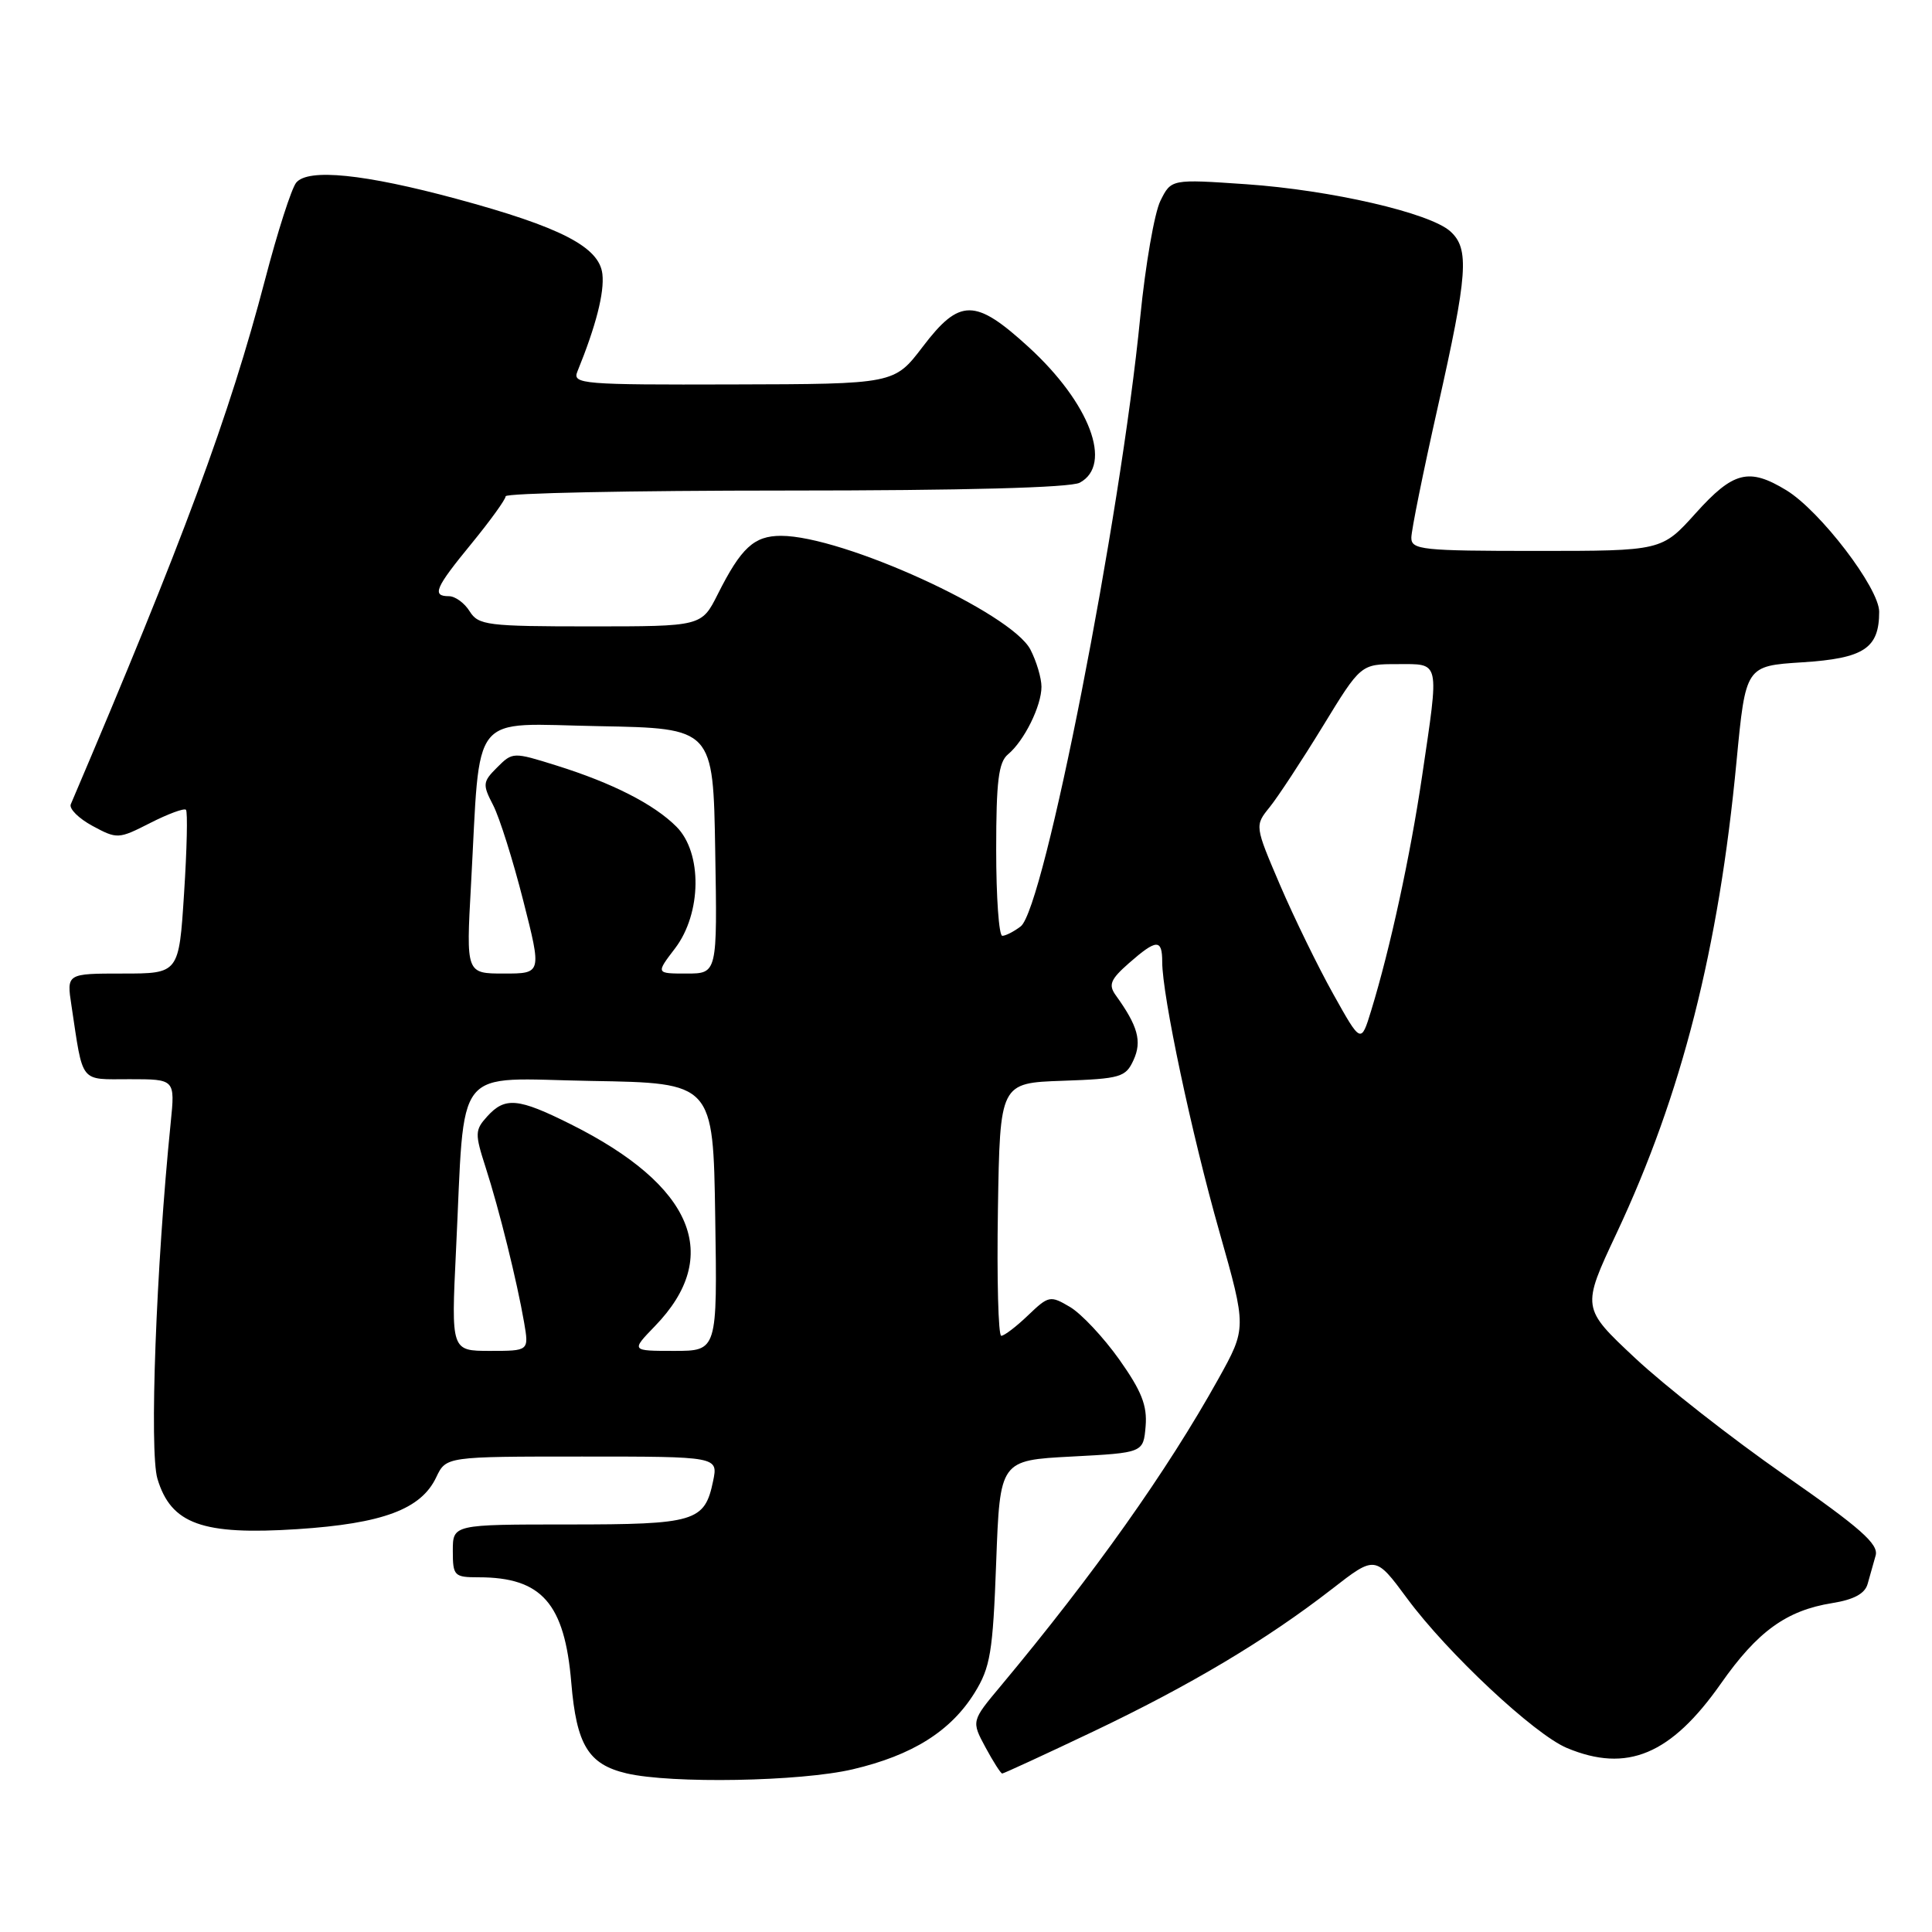 <?xml version="1.0" encoding="UTF-8" standalone="no"?>
<!DOCTYPE svg PUBLIC "-//W3C//DTD SVG 1.1//EN" "http://www.w3.org/Graphics/SVG/1.1/DTD/svg11.dtd" >
<svg xmlns="http://www.w3.org/2000/svg" xmlns:xlink="http://www.w3.org/1999/xlink" version="1.1" viewBox="0 0 256 256">
 <g >
 <path fill="currentColor"
d=" M 113.00 234.44 C 120.88 232.59 125.97 229.40 129.13 224.32 C 131.23 220.93 131.56 218.97 132.00 207.00 C 132.50 193.50 132.50 193.50 142.00 193.00 C 151.50 192.50 151.50 192.50 151.80 188.99 C 152.03 186.24 151.26 184.31 148.30 180.13 C 146.21 177.19 143.28 174.07 141.78 173.18 C 139.16 171.63 138.95 171.68 136.22 174.29 C 134.67 175.78 133.07 177.00 132.67 177.00 C 132.28 177.00 132.08 169.46 132.23 160.25 C 132.50 143.50 132.50 143.50 140.79 143.21 C 148.49 142.94 149.16 142.74 150.20 140.46 C 151.34 137.97 150.78 135.95 147.83 131.86 C 146.85 130.49 147.15 129.77 149.57 127.64 C 153.25 124.41 154.00 124.38 154.00 127.46 C 154.00 131.88 157.88 150.21 161.58 163.23 C 165.19 175.97 165.19 175.97 161.43 182.73 C 154.66 194.90 144.95 208.60 132.61 223.39 C 128.71 228.05 128.71 228.05 130.58 231.53 C 131.61 233.44 132.61 235.00 132.80 235.00 C 132.99 235.00 138.40 232.51 144.81 229.46 C 157.71 223.32 167.76 217.33 176.47 210.57 C 182.23 206.09 182.23 206.09 186.45 211.80 C 191.79 219.03 203.32 229.82 207.63 231.62 C 215.59 234.94 221.41 232.51 228.03 223.08 C 232.87 216.17 236.72 213.39 242.77 212.42 C 245.64 211.96 247.11 211.17 247.47 209.88 C 247.76 208.84 248.24 207.15 248.53 206.12 C 248.96 204.61 246.53 202.47 236.42 195.43 C 229.47 190.59 220.59 183.63 216.67 179.96 C 209.56 173.30 209.56 173.30 214.21 163.40 C 222.84 145.03 227.74 125.76 230.10 100.87 C 231.31 88.24 231.31 88.24 238.81 87.76 C 246.99 87.24 249.00 85.91 249.00 81.06 C 249.00 77.92 241.18 67.69 236.70 64.96 C 231.74 61.94 229.67 62.46 224.69 68.00 C 220.19 73.00 220.19 73.00 203.60 73.00 C 188.45 73.00 187.00 72.85 187.01 71.25 C 187.01 70.29 188.58 62.53 190.50 54.00 C 194.49 36.27 194.73 32.97 192.18 30.66 C 189.47 28.21 176.39 25.19 165.12 24.41 C 155.19 23.73 155.19 23.73 153.76 26.61 C 152.97 28.20 151.77 35.12 151.09 42.00 C 148.46 68.80 138.34 120.38 135.25 122.75 C 134.35 123.44 133.25 124.00 132.81 124.00 C 132.36 124.00 132.00 118.88 132.00 112.62 C 132.00 103.52 132.31 100.99 133.57 99.95 C 135.71 98.17 138.00 93.54 138.00 91.00 C 138.00 89.85 137.34 87.63 136.54 86.08 C 134.02 81.20 111.68 71.00 103.49 71.00 C 99.91 71.00 98.20 72.58 95.10 78.75 C 92.96 83.00 92.96 83.00 78.22 83.00 C 64.56 83.00 63.39 82.85 62.23 81.00 C 61.55 79.90 60.31 79.00 59.49 79.00 C 57.18 79.00 57.65 77.91 62.50 72.00 C 64.97 68.98 67.00 66.17 67.00 65.76 C 67.00 65.34 83.68 65.00 104.07 65.00 C 127.70 65.00 141.83 64.62 143.07 63.96 C 147.50 61.59 144.41 53.41 136.30 45.99 C 129.21 39.51 127.17 39.50 122.27 45.94 C 118.50 50.89 118.50 50.89 97.14 50.94 C 77.19 51.00 75.83 50.89 76.50 49.25 C 78.97 43.19 80.10 38.77 79.82 36.31 C 79.41 32.72 74.29 30.08 60.50 26.35 C 48.29 23.05 40.83 22.29 39.25 24.20 C 38.63 24.95 36.77 30.73 35.12 37.06 C 30.39 55.12 24.31 71.54 9.38 106.57 C 9.13 107.16 10.43 108.45 12.26 109.44 C 15.53 111.20 15.70 111.19 19.90 109.05 C 22.26 107.85 24.39 107.06 24.64 107.30 C 24.88 107.55 24.77 112.53 24.39 118.37 C 23.71 129.00 23.71 129.00 16.26 129.00 C 8.82 129.00 8.82 129.00 9.47 133.25 C 11.05 143.72 10.48 143.00 17.18 143.00 C 23.20 143.00 23.20 143.00 22.62 148.75 C 20.68 167.91 19.78 192.31 20.86 195.94 C 22.66 201.95 26.81 203.44 39.40 202.62 C 50.72 201.88 55.80 199.98 57.80 195.75 C 59.11 193.00 59.11 193.00 77.13 193.00 C 95.16 193.00 95.16 193.00 94.49 196.25 C 93.37 201.63 92.15 202.00 75.31 202.00 C 60.00 202.00 60.00 202.00 60.00 205.50 C 60.00 208.82 60.18 209.00 63.43 209.00 C 71.79 209.00 74.82 212.46 75.70 222.98 C 76.39 231.21 77.96 233.79 83.02 234.98 C 88.95 236.37 106.08 236.07 113.00 234.44 Z  M 60.42 165.75 C 61.65 140.60 59.81 142.91 78.35 143.23 C 94.50 143.50 94.50 143.50 94.77 161.25 C 95.05 179.00 95.05 179.00 89.33 179.00 C 83.61 179.00 83.61 179.00 86.77 175.73 C 95.79 166.44 91.90 157.10 75.63 148.97 C 68.65 145.48 66.92 145.32 64.55 147.94 C 62.92 149.74 62.91 150.22 64.35 154.69 C 66.14 160.23 68.51 169.80 69.45 175.25 C 70.09 179.00 70.09 179.00 64.93 179.00 C 59.78 179.00 59.78 179.00 60.42 165.75 Z  M 176.67 131.73 C 174.65 128.12 171.48 121.62 169.62 117.29 C 166.25 109.41 166.25 109.41 168.24 106.95 C 169.33 105.60 172.49 100.79 175.27 96.25 C 180.31 88.00 180.31 88.00 185.15 88.00 C 190.88 88.00 190.73 87.30 188.43 102.87 C 186.85 113.52 184.21 125.66 181.69 133.90 C 180.34 138.30 180.34 138.30 176.67 131.73 Z  M 62.41 117.25 C 63.70 93.83 62.02 95.91 79.35 96.22 C 94.50 96.50 94.50 96.50 94.77 112.75 C 95.05 129.00 95.05 129.00 90.97 129.00 C 86.90 129.00 86.90 129.00 89.45 125.66 C 92.98 121.02 93.08 112.99 89.63 109.54 C 86.66 106.56 81.14 103.75 73.72 101.43 C 68.00 99.64 67.92 99.64 65.88 101.68 C 63.95 103.60 63.92 103.94 65.35 106.70 C 66.19 108.33 67.98 114.01 69.33 119.33 C 71.79 129.00 71.79 129.00 66.77 129.00 C 61.76 129.00 61.76 129.00 62.41 117.25 Z "/>
</g>
</svg>